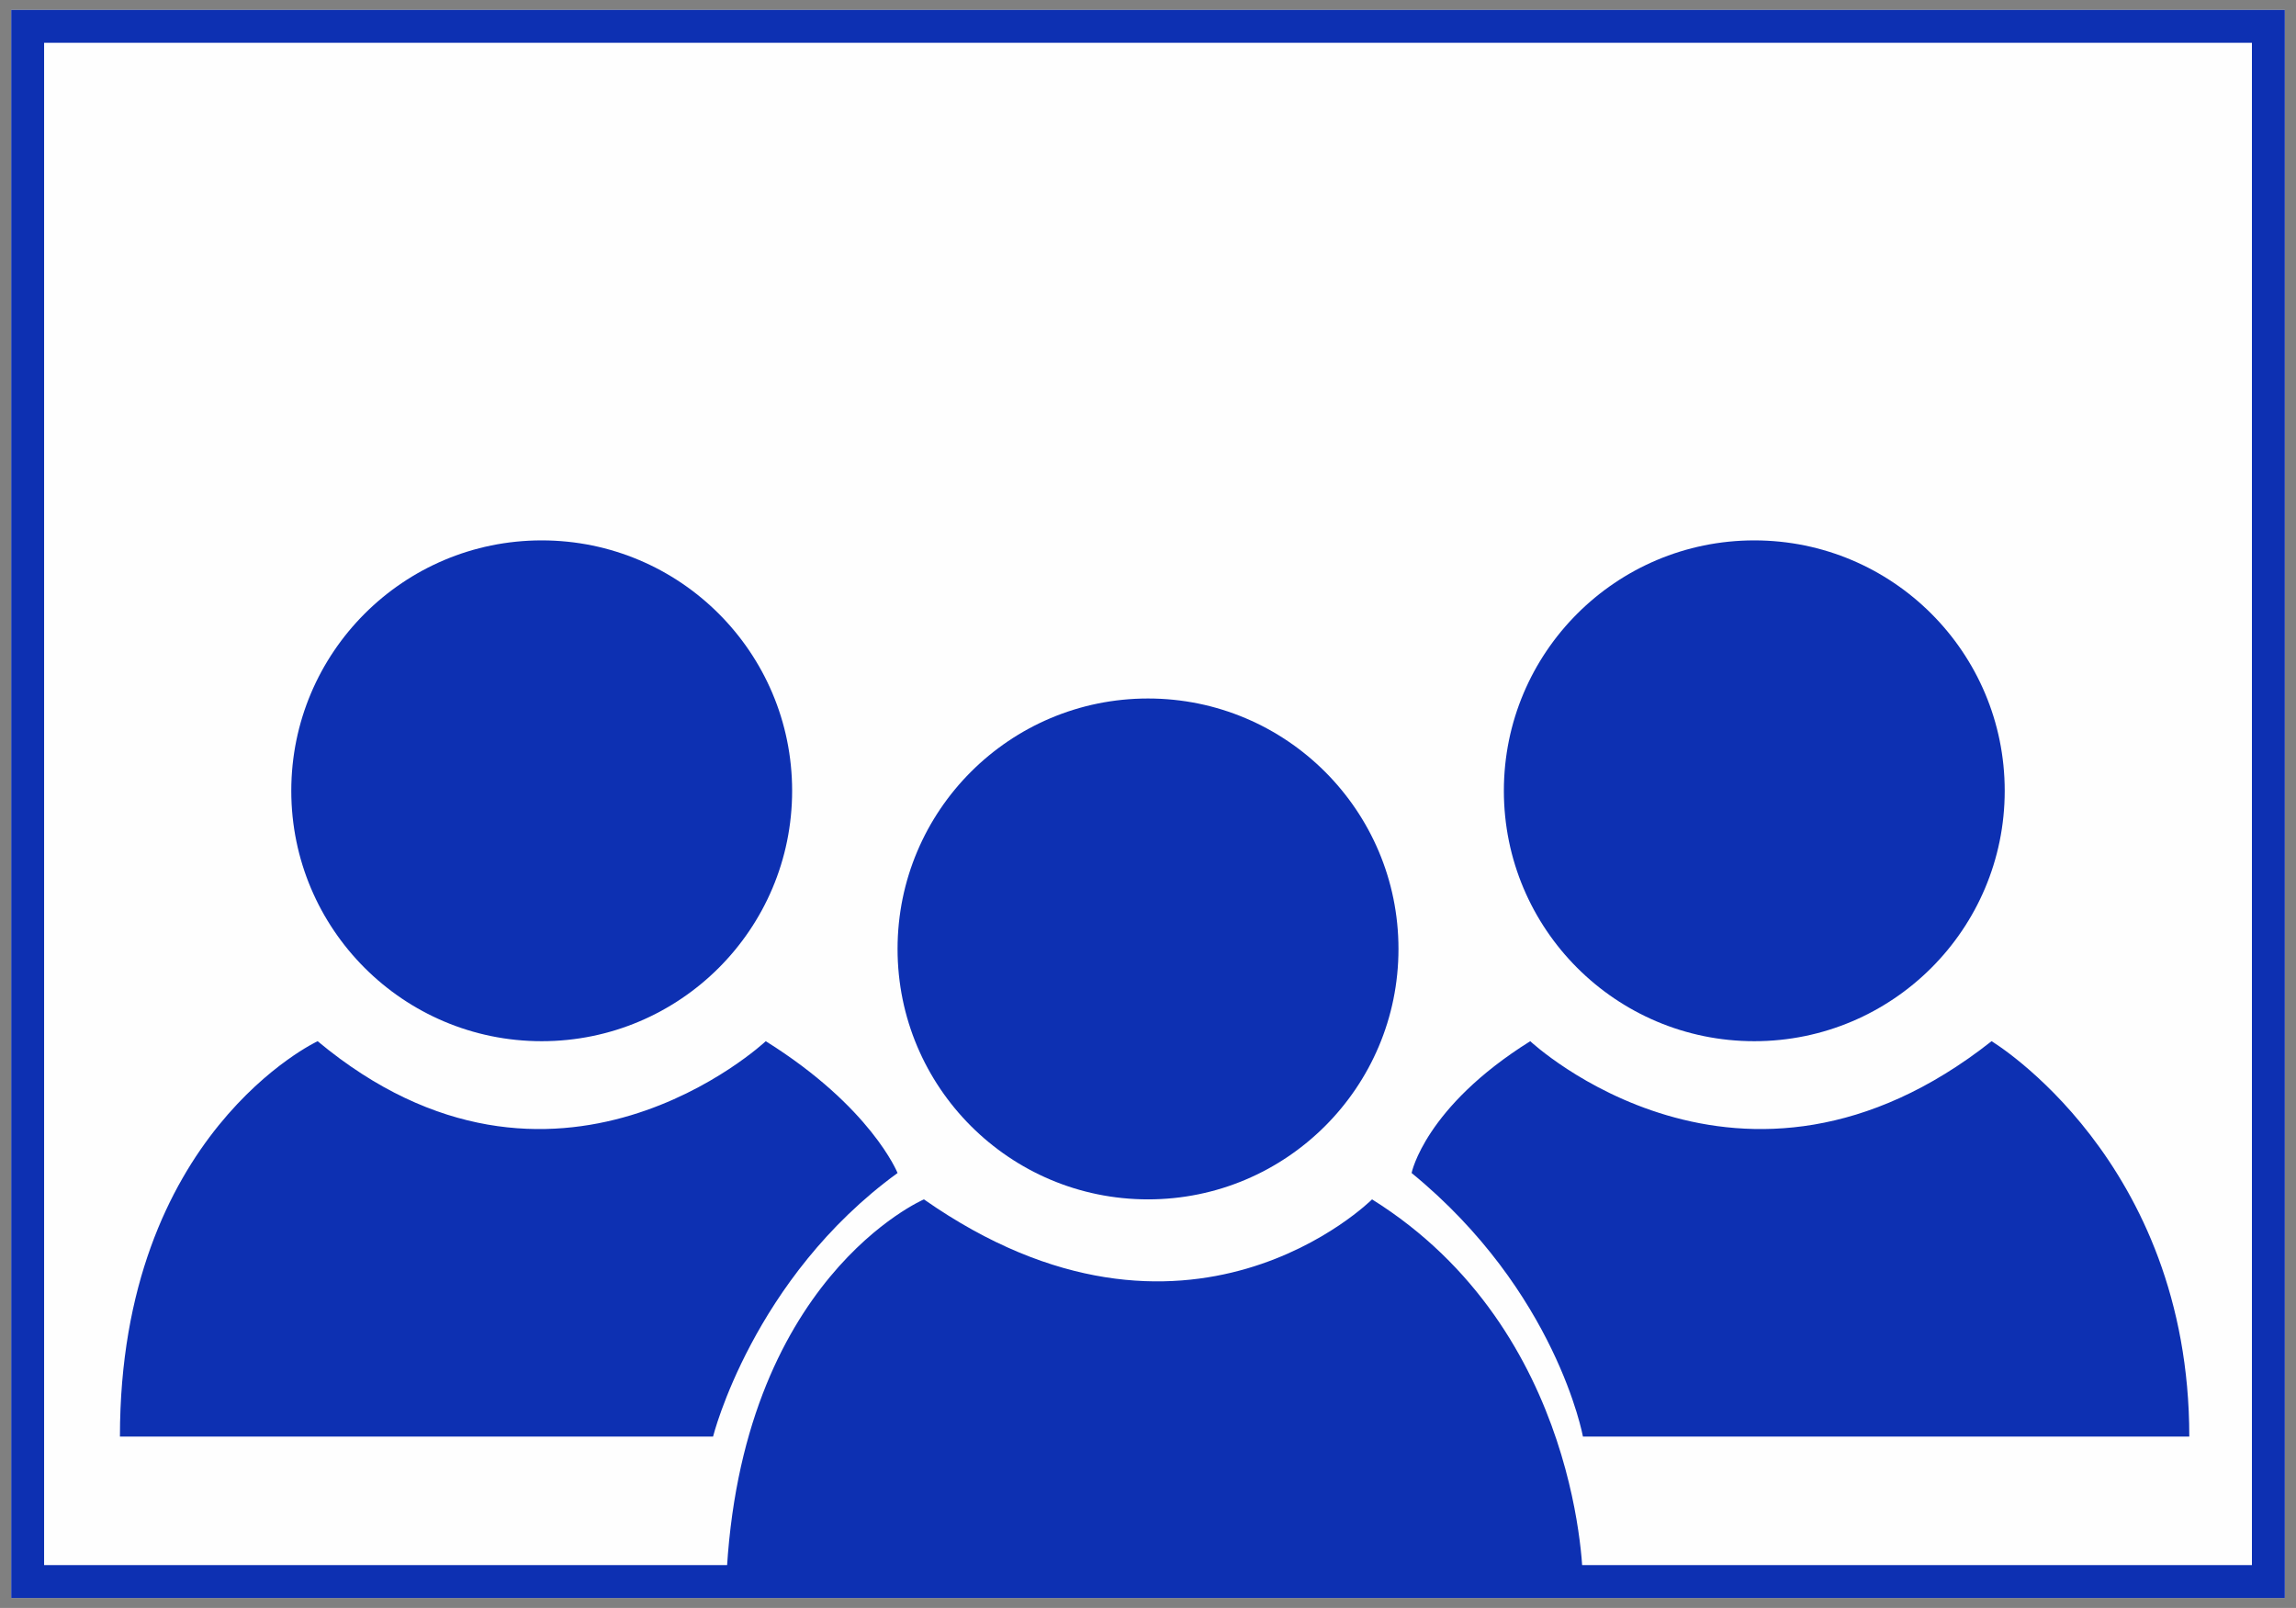 <?xml version="1.0" encoding="utf-8"?>
<!-- Generator: Adobe Illustrator 16.0.0, SVG Export Plug-In . SVG Version: 6.00 Build 0)  -->
<!DOCTYPE svg PUBLIC "-//W3C//DTD SVG 1.1//EN" "http://www.w3.org/Graphics/SVG/1.1/DTD/svg11.dtd">
<svg version="1.1" id="Layer_1" xmlns="http://www.w3.org/2000/svg" xmlns:xlink="http://www.w3.org/1999/xlink" x="0px" y="0px"
	 width="69.799px" height="48.885px" viewBox="0 0 69.799 48.885" enable-background="new 0 0 69.799 48.885" xml:space="preserve">
<rect x="0" y="0" width="69.799" height="48.885" fill="#808080" stroke="none"/>
<g id="Layer_x0020_1">
	<rect x="0.841" y="0.801" fill="#FEFEFE" stroke="#FEFEFE" width="68.118" height="47.282"/>
	<rect x="0.841" y="0.801" fill="#FEFEFE" stroke="#0D30B2" width="68.118" height="47.282"/>
	<path fill="#0D30B2" d="M9.656,31.655c0,0-6.01,2.805-6.01,12.021h18.031c0,0,1.202-4.808,5.609-8.014c0,0-0.801-2.004-4.007-4.007
		C23.28,31.655,16.868,37.665,9.656,31.655z"/>
	<path fill="#0D30B2" d="M22.077,48.083h26.045c0,0,0-7.613-6.411-11.619c0,0-5.609,5.609-13.623,0
		C28.088,36.464,22.478,38.868,22.077,48.083z"/>
	<path fill="#0D30B2" d="M46.52,31.655c0,0,6.411,6.01,14.024,0c0,0,6.011,3.605,6.011,12.021H48.122c0,0-0.801-4.407-5.209-8.014
		C42.913,35.662,43.315,33.658,46.52,31.655z"/>
	<circle fill="#0D30B2" cx="16.468" cy="24.042" r="7.613"/>
	<circle fill="#0D30B2" cx="34.9" cy="28.85" r="7.614"/>
	<circle fill="#0D30B2" cx="53.331" cy="24.042" r="7.613"/>
</g>
</svg>
